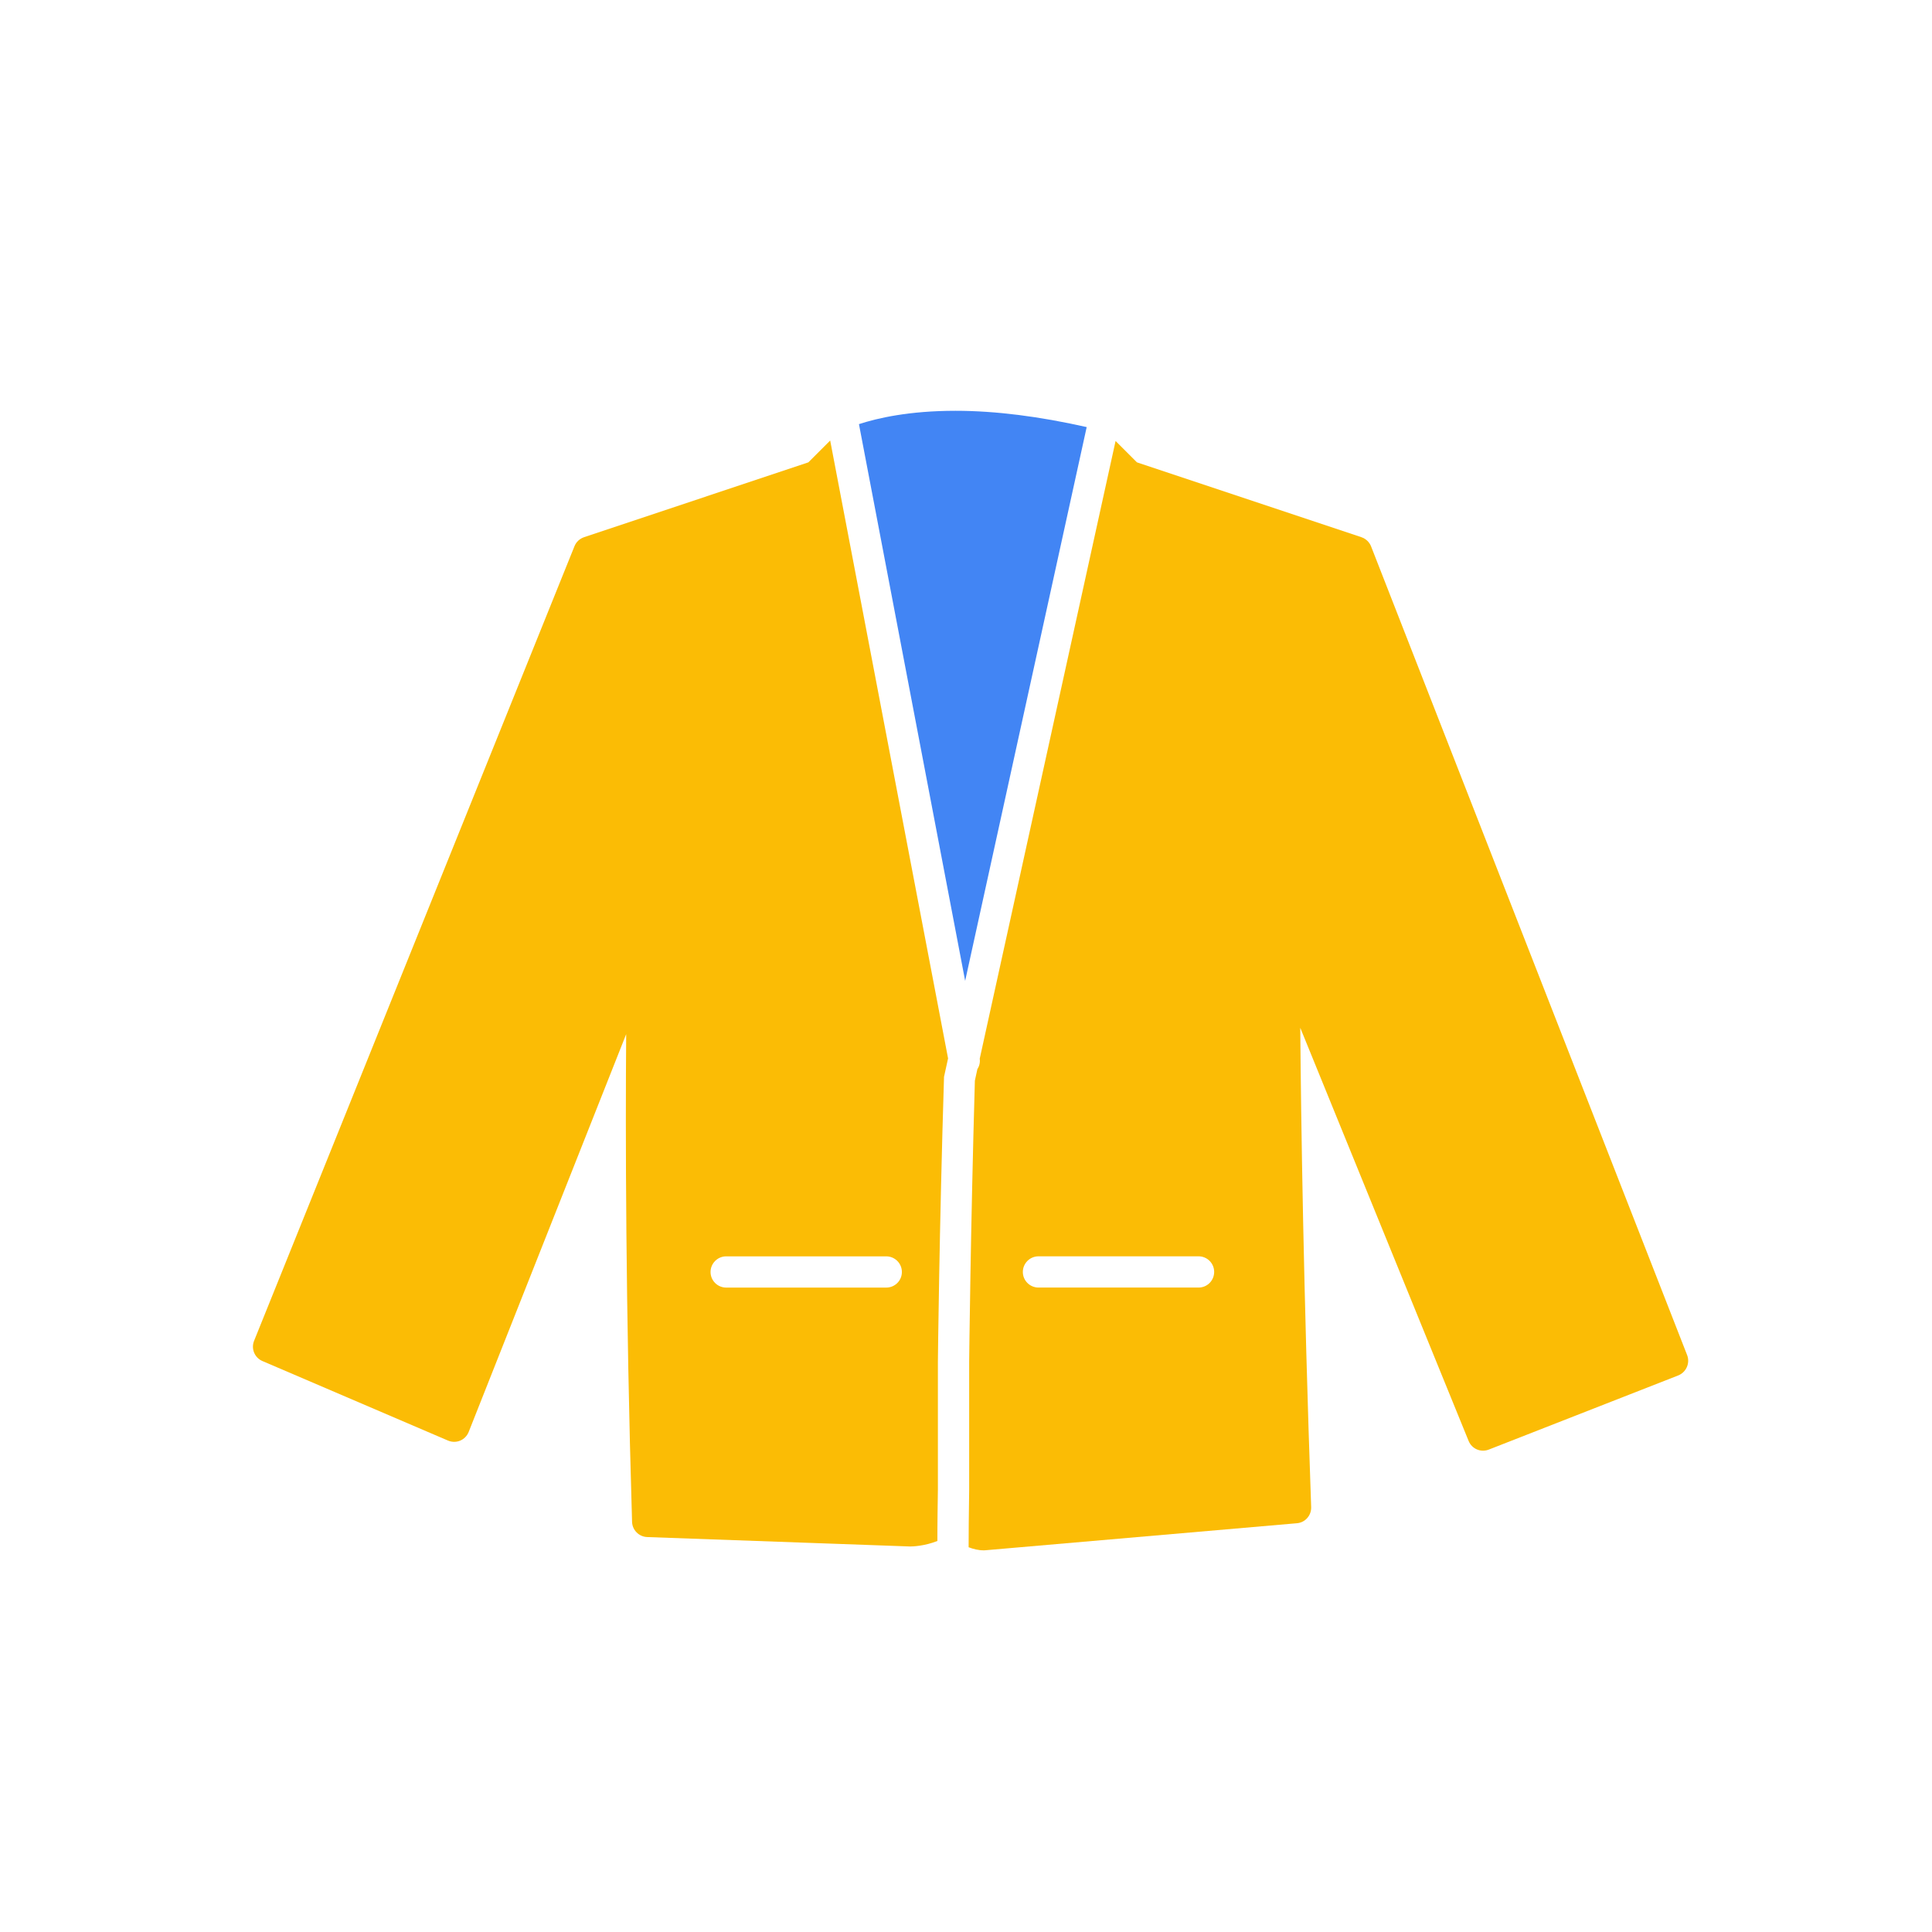 <?xml version="1.0" encoding="utf-8"?>
<!-- Generator: Adobe Illustrator 16.0.0, SVG Export Plug-In . SVG Version: 6.00 Build 0)  -->
<!DOCTYPE svg PUBLIC "-//W3C//DTD SVG 1.1//EN" "http://www.w3.org/Graphics/SVG/1.1/DTD/svg11.dtd">
<svg version="1.1" id="Layer_1" xmlns="http://www.w3.org/2000/svg" xmlns:xlink="http://www.w3.org/1999/xlink" x="0px" y="0px"
	 width="64px" height="64px" viewBox="0 0 64 64" enable-background="new 0 0 64 64" xml:space="preserve">
<g id="Men_x2019_s_Blazer">
	<g>
		<path fill="#FBBC05" d="M26.778,15.316l-7.432,2.48c-0.144,0.05-0.26,0.157-0.316,0.299L8.417,44.416
			c-0.106,0.262,0.017,0.559,0.275,0.67l6.149,2.635c0.13,0.055,0.275,0.055,0.403,0.002c0.129-0.055,0.23-0.158,0.282-0.289
			l5.217-13.176c-0.025,3.213-0.021,8.965,0.195,16.157c0.009,0.272,0.229,0.491,0.499,0.502l8.714,0.312
			c0.076,0,0.471-0.011,0.901-0.182c-0.002-0.547,0.013-1.389,0.017-1.71v-4.231c0-0.049,0.046-4.364,0.203-9.434l0.134-0.611
			l-3.905-20.468L26.778,15.316z M29.876,42.136c0,0.286-0.23,0.517-0.518,0.517h-5.301c-0.286,0-0.519-0.23-0.519-0.517
			c0-0.284,0.232-0.518,0.519-0.518h5.301C29.646,41.619,29.876,41.852,29.876,42.136z"/>
		<path fill="#4285F4" d="M31.653,13.608c-1.541,0-2.589,0.243-3.199,0.442l3.518,18.442l4.026-18.344
			C34.443,13.797,32.98,13.608,31.653,13.608z"/>
		<path fill="#FBBC05" d="M55.889,44.891L45.419,18.1c-0.056-0.143-0.174-0.254-0.319-0.304l-7.437-2.48l-0.708-0.708l-4.5,20.462
			c0.017,0.125-0.012,0.246-0.078,0.345l-0.083,0.383c-0.143,4.966-0.189,9.269-0.189,9.313v4.236
			c-0.011,0.748-0.02,1.557-0.018,1.908c0.155,0.059,0.321,0.102,0.506,0.102c0.015,0,0.026,0,0.041-0.002l10.329-0.896
			c0.273-0.023,0.479-0.257,0.471-0.532c-0.254-7.215-0.336-12.799-0.361-15.88l5.576,13.684c0.106,0.263,0.399,0.392,0.668,0.289
			l6.277-2.457C55.859,45.456,55.991,45.156,55.889,44.891z M39.704,42.652h-5.302c-0.285,0-0.519-0.23-0.519-0.517
			c0-0.284,0.232-0.518,0.519-0.518h5.302c0.286,0,0.517,0.231,0.517,0.518C40.219,42.422,39.99,42.652,39.704,42.652z"/>
	</g>
</g>
</svg>
